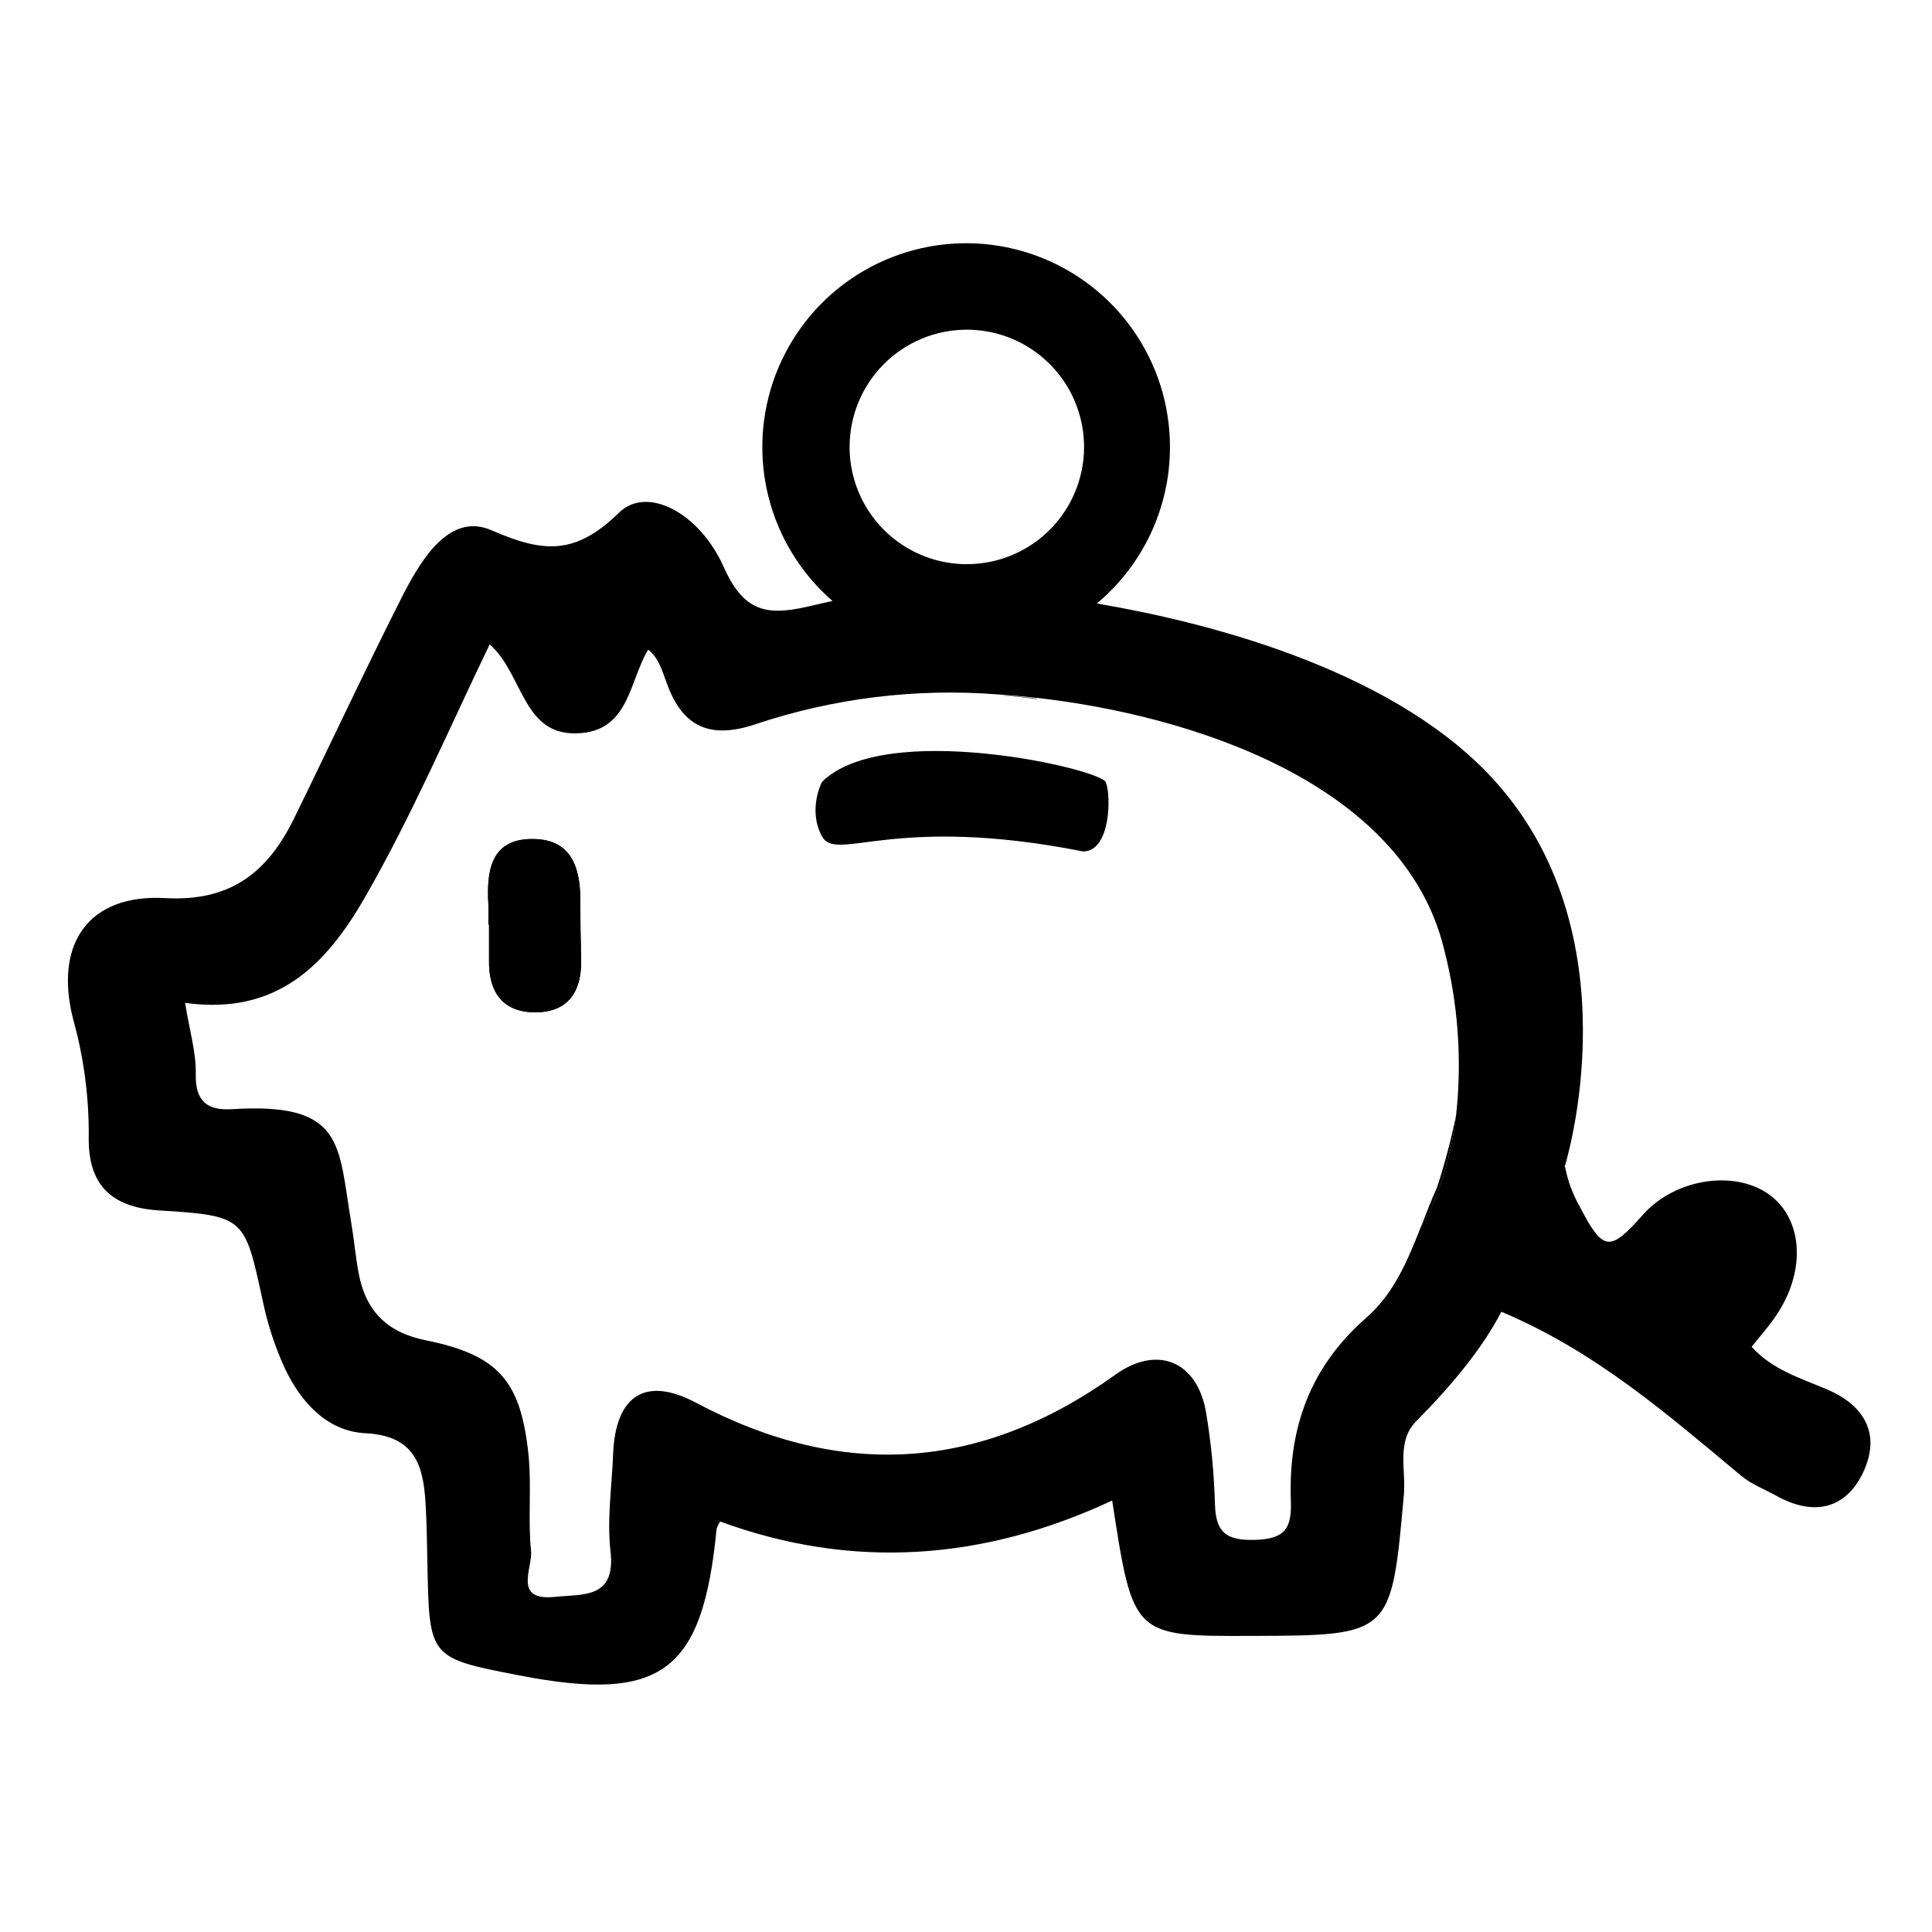 <svg width="48" height="48" viewBox="0 0 48 48" fill="none" xmlns="http://www.w3.org/2000/svg">
<path d="M14.438 23.864C14.45 24.683 14.075 25.18 13.232 25.151C12.45 25.124 12.138 24.602 12.15 23.862C12.15 23.565 12.15 23.268 12.15 22.971H12.133C12.133 22.802 12.141 22.632 12.133 22.462C12.086 21.631 12.197 20.835 13.245 20.848C14.247 20.857 14.431 21.63 14.419 22.465C14.409 22.926 14.43 23.395 14.438 23.864Z" fill="black"/>
<path d="M35.706 29.493C35.55 29.835 35.428 30.166 35.303 30.484C35.317 30.464 35.961 29.504 36.177 27.707C36.053 28.31 35.895 28.907 35.706 29.493ZM24.946 17.282C25.215 17.303 25.485 17.332 25.757 17.366V17.355C25.485 17.319 25.207 17.297 24.946 17.277V17.282Z" fill="black"/>
<path d="M13.232 25.146C12.45 25.119 12.138 24.597 12.15 23.858C12.15 23.561 12.15 23.264 12.15 22.966H12.133C12.133 22.798 12.141 22.627 12.133 22.457C12.086 21.627 12.197 20.831 13.245 20.843C14.247 20.852 14.431 21.625 14.419 22.46C14.419 22.929 14.431 23.398 14.439 23.867C14.45 24.678 14.072 25.176 13.232 25.146Z" fill="black"/>
<path d="M20.421 19.428C20.421 19.428 20.061 20.111 20.421 20.777C20.781 21.444 22.163 20.215 26.91 21.154C27.593 21.154 27.61 19.771 27.474 19.434C27.338 19.098 21.975 17.874 20.421 19.428Z" fill="black"/>
<path d="M45.395 34.521C44.739 34.239 44.035 34.035 43.519 33.461C43.732 33.193 43.963 32.94 44.144 32.659C44.881 31.556 44.787 30.268 43.944 29.671C43.072 29.053 41.599 29.294 40.817 30.182C39.987 31.12 39.826 31.094 39.235 29.952C39.067 29.654 38.949 29.331 38.885 28.995H38.872C38.872 28.995 40.717 23.138 36.977 19.227C34.43 16.569 29.89 15.44 27.25 14.994C28.046 14.33 28.618 13.438 28.89 12.438C29.162 11.438 29.121 10.379 28.773 9.403C28.424 8.428 27.785 7.582 26.94 6.982C26.096 6.381 25.088 6.053 24.052 6.043C23.016 6.034 22.002 6.342 21.146 6.926C20.291 7.511 19.636 8.344 19.268 9.313C18.901 10.282 18.84 11.34 19.093 12.345C19.346 13.349 19.901 14.252 20.684 14.931C20.527 14.963 20.387 14.997 20.238 15.032C19.144 15.296 18.518 15.291 17.984 14.094C17.375 12.727 16.07 12.061 15.382 12.735C14.303 13.787 13.518 13.745 12.216 13.176C11.19 12.727 10.496 13.854 10.038 14.73C9.1 16.578 8.223 18.462 7.308 20.329C6.657 21.658 5.744 22.405 4.104 22.313C2.206 22.205 1.338 23.442 1.817 25.32C2.08 26.262 2.21 27.236 2.205 28.214C2.175 29.385 2.714 29.998 3.957 30.073C6.095 30.204 6.077 30.252 6.526 32.312C6.646 32.893 6.831 33.459 7.078 33.999C7.477 34.841 8.132 35.562 9.078 35.608C10.297 35.67 10.515 36.389 10.572 37.337C10.604 37.846 10.608 38.358 10.619 38.869C10.665 41.191 10.663 41.192 12.902 41.625C16.437 42.31 17.458 41.55 17.804 37.982C17.825 37.919 17.855 37.858 17.891 37.801C21.175 39.008 24.442 38.772 27.632 37.28C28.148 40.654 28.148 40.654 31.098 40.644C34.576 40.633 34.566 40.631 34.879 37.133C34.934 36.517 34.687 35.806 35.192 35.303C36.05 34.438 36.824 33.512 37.301 32.59C39.646 33.578 41.433 35.143 43.258 36.664C43.514 36.879 43.847 37.002 44.144 37.168C45.053 37.671 45.856 37.502 46.291 36.577C46.726 35.651 46.347 34.927 45.395 34.521ZM24.016 8.191C24.592 8.19 25.156 8.36 25.635 8.68C26.115 8.999 26.489 9.454 26.71 9.986C26.931 10.518 26.99 11.104 26.878 11.669C26.766 12.235 26.489 12.754 26.082 13.162C25.674 13.57 25.155 13.848 24.59 13.96C24.025 14.073 23.439 14.016 22.907 13.796C22.374 13.575 21.919 13.202 21.599 12.723C21.278 12.244 21.108 11.68 21.108 11.104C21.108 10.332 21.414 9.592 21.959 9.046C22.504 8.5 23.244 8.192 24.016 8.191ZM36.177 27.701C35.961 29.497 35.317 30.457 35.303 30.478C34.951 31.369 34.621 32.151 33.928 32.754C32.521 33.995 32.007 35.515 32.071 37.288C32.094 37.973 31.929 38.237 31.173 38.258C30.448 38.275 30.207 38.062 30.185 37.371C30.164 36.604 30.09 35.84 29.963 35.084C29.746 33.825 28.758 33.404 27.712 34.153C24.374 36.547 20.917 36.774 17.293 34.851C16.042 34.185 15.293 34.663 15.233 36.119C15.202 36.927 15.077 37.746 15.168 38.541C15.305 39.73 14.475 39.601 13.795 39.673C12.729 39.787 13.238 38.953 13.194 38.534C13.112 37.734 13.213 36.913 13.127 36.112C12.933 34.291 12.369 33.662 10.574 33.298C9.605 33.103 9.081 32.559 8.909 31.625C8.832 31.206 8.795 30.781 8.724 30.362C8.398 28.443 8.568 27.382 5.769 27.557C5.169 27.594 4.85 27.382 4.864 26.691C4.875 26.148 4.708 25.596 4.598 24.916C6.864 25.229 8.09 23.995 9.067 22.294C10.229 20.273 11.146 18.127 12.166 16.009C13.023 16.761 12.976 18.354 14.456 18.212C15.634 18.101 15.641 16.908 16.103 16.14C16.376 16.354 16.453 16.678 16.572 16.989C16.961 18.068 17.651 18.37 18.77 17.993C20.71 17.345 22.76 17.093 24.799 17.253L24.933 17.264H24.946C25.207 17.283 25.477 17.306 25.757 17.338C29.55 17.766 34.866 19.433 35.877 23.579C36.225 24.924 36.327 26.32 36.177 27.701Z" fill="black"/>
</svg>
